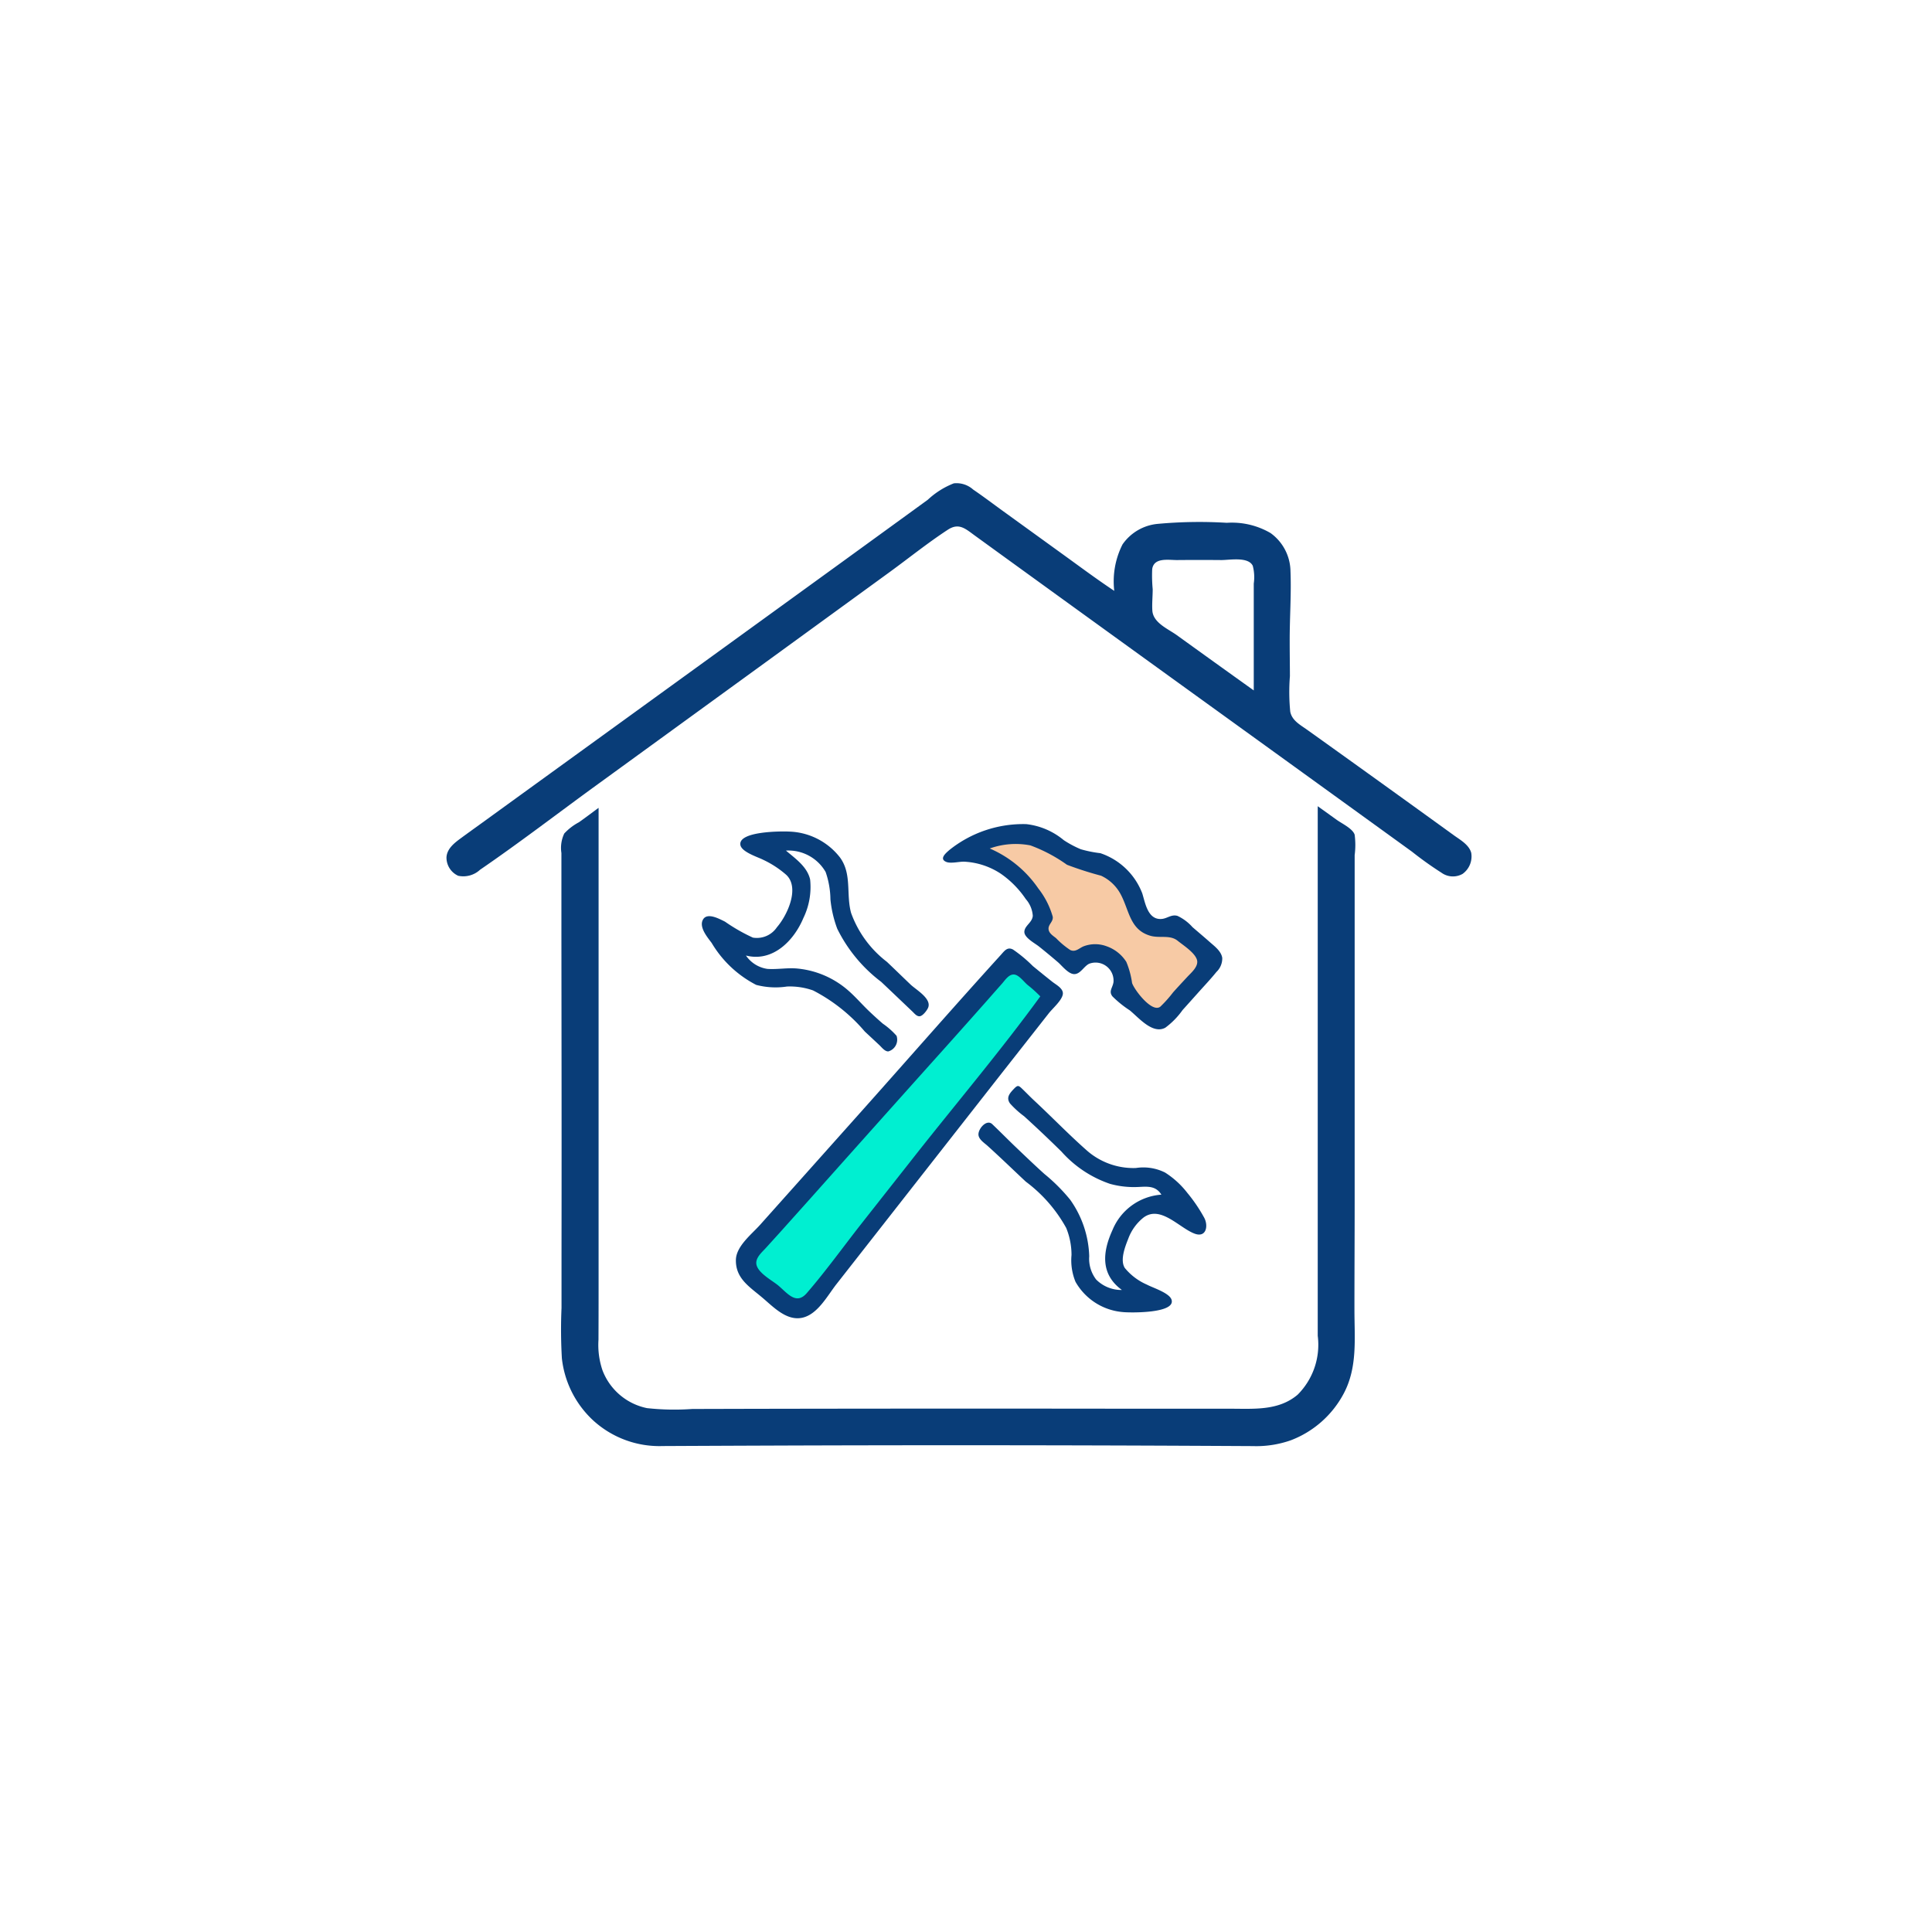 <svg xmlns="http://www.w3.org/2000/svg" xmlns:xlink="http://www.w3.org/1999/xlink" width="106" height="106" viewBox="0 0 106 106"><defs><style>.a{fill:#fff;}.b{fill:#093d78;}.c{fill:#00efd1;}.d{fill:#f7caa5;}.e{filter:url(#a);}</style><filter id="a" x="0" y="0" width="106" height="106" filterUnits="userSpaceOnUse"><feOffset input="SourceAlpha"/><feGaussianBlur stdDeviation="3.5" result="b"/><feFlood flood-opacity="0.102"/><feComposite operator="in" in2="b"/><feComposite in="SourceGraphic"/></filter></defs><g transform="translate(-314.5 -2685.5)"><g class="e" transform="matrix(1, 0, 0, 1, 314.5, 2685.5)"><circle class="a" cx="42.5" cy="42.5" r="42.5" transform="translate(10.5 10.5)"/></g><g transform="translate(-1716.584 2092.823)"><path class="b" d="M2063.926,637q0,10.566,0,21.132,0,2.67,0,5.34,0,1.359-.006,2.717a4.322,4.322,0,0,0,.219,1.668,3.325,3.325,0,0,0,2.44,2.077,13.767,13.767,0,0,0,2.487.047l2.641-.007q10.749-.022,21.5-.007h5.375c1.292,0,2.651.122,3.7-.772a3.874,3.874,0,0,0,1.1-3.227q0-2.676,0-5.351,0-10.589,0-21.177v-2.53l1.035.743c.274.2.889.485.991.823a4.324,4.324,0,0,1,0,1.119q0,.8,0,1.594,0,2.906,0,5.813,0,5.859,0,11.72c0,1.943-.013,3.887-.012,5.83,0,1.572.175,3.133-.583,4.572a5.5,5.5,0,0,1-2.9,2.572,5.708,5.708,0,0,1-2.089.322q-1.459-.008-2.918-.015-11.812-.057-23.625-.013-2.918.011-5.836.025a5.383,5.383,0,0,1-3.809-1.4,5.453,5.453,0,0,1-1.724-3.41,27.125,27.125,0,0,1-.02-2.765q0-1.461,0-2.92.008-5.889,0-11.776l-.006-5.841q0-1.506,0-3.014l0-1.413a1.831,1.831,0,0,1,.157-1.069,3.036,3.036,0,0,1,.805-.617C2063.213,637.534,2063.566,637.262,2063.926,637Z"/><path class="b" d="M2092.218,625.095a4.49,4.49,0,0,1,.454-2.549,2.643,2.643,0,0,1,1.948-1.128,24.868,24.868,0,0,1,3.773-.057,4.21,4.21,0,0,1,2.4.562,2.625,2.625,0,0,1,1.094,2.1c.051,1.28-.049,2.582-.043,3.865,0,.627.01,1.254.012,1.881a11.092,11.092,0,0,0,.018,1.953c.094.488.546.723.919.989q.84.6,1.677,1.2,3.2,2.293,6.388,4.6c.344.247.829.517.946.959a1.179,1.179,0,0,1-.476,1.154,1.074,1.074,0,0,1-1.156-.064,19.281,19.281,0,0,1-1.62-1.156q-6.409-4.637-12.822-9.267-3.21-2.319-6.418-4.64l-3.207-2.322-1.527-1.107c-.526-.382-.88-.727-1.494-.325-1.095.716-2.129,1.55-3.187,2.32l-3.264,2.374q-3.225,2.348-6.453,4.691l-6.378,4.634c-2.124,1.543-4.214,3.151-6.379,4.634a1.351,1.351,0,0,1-1.2.331,1.094,1.094,0,0,1-.642-1.025c.035-.48.455-.792.811-1.053.552-.406,1.11-.8,1.666-1.207q3.218-2.332,6.437-4.663,6.4-4.635,12.8-9.275l3.179-2.308,1.514-1.1a4.475,4.475,0,0,1,1.427-.9,1.367,1.367,0,0,1,1.062.341c.565.384,1.111.8,1.665,1.2l3.2,2.314C2090.3,623.742,2091.24,624.446,2092.218,625.095Zm7.654,5.462q0-2.368,0-4.737c0-.375,0-.75,0-1.124a2.453,2.453,0,0,0-.054-.975c-.247-.517-1.289-.313-1.728-.316q-1.214-.011-2.429,0c-.479,0-1.271-.153-1.361.5a8.076,8.076,0,0,0,.027,1.1c0,.387-.043.785-.019,1.171.044.673.856,1,1.342,1.349Q2097.757,629.045,2099.872,630.557Z"/><path class="c" d="M2086.484,645.463l2.424,1.975-1.212,1.3-4.8,6.06-4.444,5.79-3.142,3.771h-.853l-.988-.943-1.167-.853-.269-.449v-.808l5.656-6.194Z"/><path class="b" d="M2071.459,661.827c-.007-.76.867-1.433,1.325-1.947l1.935-2.166,3.743-4.193c2.515-2.819,5-5.665,7.542-8.463.2-.224.356-.446.663-.282a7.622,7.622,0,0,1,1.086.906q.528.434,1.063.858c.211.168.639.378.578.7-.065.343-.557.763-.769,1.033l-.87,1.108-1.8,2.291q-3.505,4.473-7.009,8.947l-1.97,2.514c-.491.626-1.029,1.659-1.874,1.842-.878.19-1.608-.616-2.216-1.123C2072.2,663.274,2071.451,662.819,2071.459,661.827Zm16.7-14.484a7.053,7.053,0,0,0-.686-.619c-.2-.161-.461-.535-.724-.576-.3-.047-.517.3-.686.493q-.4.45-.794.9-1.62,1.83-3.254,3.647-3.234,3.612-6.459,7.231-.812.907-1.625,1.814l-.815.9c-.193.214-.5.471-.536.778-.062.542.864,1.005,1.218,1.307.506.432.977,1.074,1.556.4,1.062-1.23,2.021-2.569,3.026-3.847l3.028-3.845C2083.659,653.078,2086.021,650.281,2088.161,647.343Z"/><path class="d" d="M2084.329,639.313l2.2.988,1.122,1.3.494,1.212v.9l.269.808.853.4.494.314h1.077l.494-.314.718.314.359.359.269.808v.808l1.167.853.808.673.988-.853,1.167-1.257.449-1.392v-.718l-1.212-.808-.943-.269-.987-.224-.584-.4-.628-1.212-.853-1.3-1.661-.494-1.526-.718-1.212-.584h-1.885l-.808.269Z"/><path class="b" d="M2087.388,637.893a3.884,3.884,0,0,1,2.059.879,5.605,5.605,0,0,0,.938.5,6.575,6.575,0,0,0,1.071.215,3.731,3.731,0,0,1,2.3,2.209c.161.513.3,1.456,1.055,1.4.316-.022.535-.264.872-.17a2.527,2.527,0,0,1,.827.618c.315.272.633.538.944.814.26.23.632.5.689.874a1.024,1.024,0,0,1-.321.774c-.311.386-.656.749-.986,1.118q-.434.487-.871.972a4.251,4.251,0,0,1-.945.966c-.7.38-1.464-.558-1.953-.953a5.876,5.876,0,0,1-.948-.765c-.223-.284.014-.472.057-.785a.987.987,0,0,0-1.335-1.005c-.284.134-.47.553-.8.568s-.69-.462-.909-.65q-.515-.442-1.046-.866c-.223-.179-.823-.487-.8-.819s.442-.5.462-.869a1.552,1.552,0,0,0-.384-.913,5.293,5.293,0,0,0-1.369-1.39,4,4,0,0,0-1.982-.66c-.283-.018-.76.119-1.018.009-.4-.17-.005-.49.173-.648A6.474,6.474,0,0,1,2087.388,637.893Zm-2,1.337a6.2,6.2,0,0,1,2.662,2.191,4.487,4.487,0,0,1,.793,1.553c.036.279-.252.413-.23.681.019.227.249.364.411.493a4.533,4.533,0,0,0,.783.654c.285.126.464-.088.717-.2a1.788,1.788,0,0,1,1.276-.007,2.1,2.1,0,0,1,1.08.856,4.677,4.677,0,0,1,.316,1.162c.134.39,1.1,1.656,1.551,1.294a6.748,6.748,0,0,0,.7-.785c.259-.289.523-.572.787-.856.218-.235.642-.583.515-.95-.136-.39-.743-.774-1.05-1.022-.421-.341-.981-.132-1.482-.271-1.127-.313-1.166-1.349-1.622-2.234a2.33,2.33,0,0,0-1.1-1.066,19.007,19.007,0,0,1-1.871-.6,8.458,8.458,0,0,0-2.007-1.063A4.228,4.228,0,0,0,2085.385,639.23Z"/><path class="b" d="M2074.205,639.345c.517.44,1.165.88,1.327,1.585a3.893,3.893,0,0,1-.37,2.115c-.524,1.255-1.689,2.431-3.151,2.057a1.717,1.717,0,0,0,1.175.734c.562.039,1.121-.077,1.691-.015a4.948,4.948,0,0,1,2.728,1.184c.43.373.8.812,1.214,1.2q.342.324.7.634a4.116,4.116,0,0,1,.755.668.668.668,0,0,1-.452.856c-.191.009-.369-.23-.488-.342q-.4-.375-.8-.746a9.359,9.359,0,0,0-2.839-2.257,3.825,3.825,0,0,0-1.431-.215,4.179,4.179,0,0,1-1.692-.09,6.08,6.08,0,0,1-2.442-2.3c-.222-.3-.71-.863-.478-1.28s.909-.036,1.208.11a9.819,9.819,0,0,0,1.53.876,1.324,1.324,0,0,0,1.319-.567c.568-.652,1.268-2.155.519-2.871a5.381,5.381,0,0,0-1.273-.832c-.286-.148-1.182-.422-1.249-.812-.129-.753,2.218-.758,2.674-.735a3.673,3.673,0,0,1,2.8,1.433c.654.91.317,2.009.6,3.031a5.878,5.878,0,0,0,1.965,2.683c.437.414.867.835,1.3,1.248.308.291,1.168.773.96,1.271-.059.141-.289.449-.458.466s-.3-.163-.417-.272c-.567-.539-1.132-1.08-1.7-1.616a8.2,8.2,0,0,1-2.409-2.911,6.341,6.341,0,0,1-.375-1.615,4.764,4.764,0,0,0-.263-1.5A2.352,2.352,0,0,0,2074.205,639.345Z"/><path class="b" d="M2092.638,663.452c-1.182-.86-1.07-2.077-.518-3.285a3.14,3.14,0,0,1,2.684-1.945c-.307-.489-.742-.446-1.248-.422a4.936,4.936,0,0,1-1.563-.168,6.257,6.257,0,0,1-2.673-1.774q-.66-.649-1.337-1.283c-.236-.22-.474-.44-.714-.657a5.027,5.027,0,0,1-.77-.7c-.225-.317-.025-.552.213-.8.209-.219.257-.194.458,0,.216.207.427.428.648.634.953.886,1.863,1.83,2.836,2.693a3.87,3.87,0,0,0,2.752,1.015,2.663,2.663,0,0,1,1.6.249,4.8,4.8,0,0,1,1.221,1.115,8.6,8.6,0,0,1,.927,1.365c.236.441.114,1.107-.52.875-.841-.308-1.868-1.578-2.806-.889a2.654,2.654,0,0,0-.841,1.164c-.171.431-.465,1.175-.189,1.607a3.23,3.23,0,0,0,1.213.913c.314.17,1.223.449,1.348.82.257.764-2.275.729-2.684.684a3.3,3.3,0,0,1-2.583-1.659,3.11,3.11,0,0,1-.219-1.471,3.929,3.929,0,0,0-.291-1.484,7.966,7.966,0,0,0-2.219-2.542c-.438-.41-.871-.825-1.308-1.235-.263-.246-.526-.491-.793-.732-.188-.17-.522-.371-.493-.662.033-.332.468-.8.757-.521.437.415.867.854,1.306,1.273.512.488,1.023.979,1.549,1.453a9.776,9.776,0,0,1,1.42,1.419,5.642,5.642,0,0,1,1.044,3.1,1.866,1.866,0,0,0,.382,1.279A1.95,1.95,0,0,0,2092.638,663.452Z"/></g></g></svg>